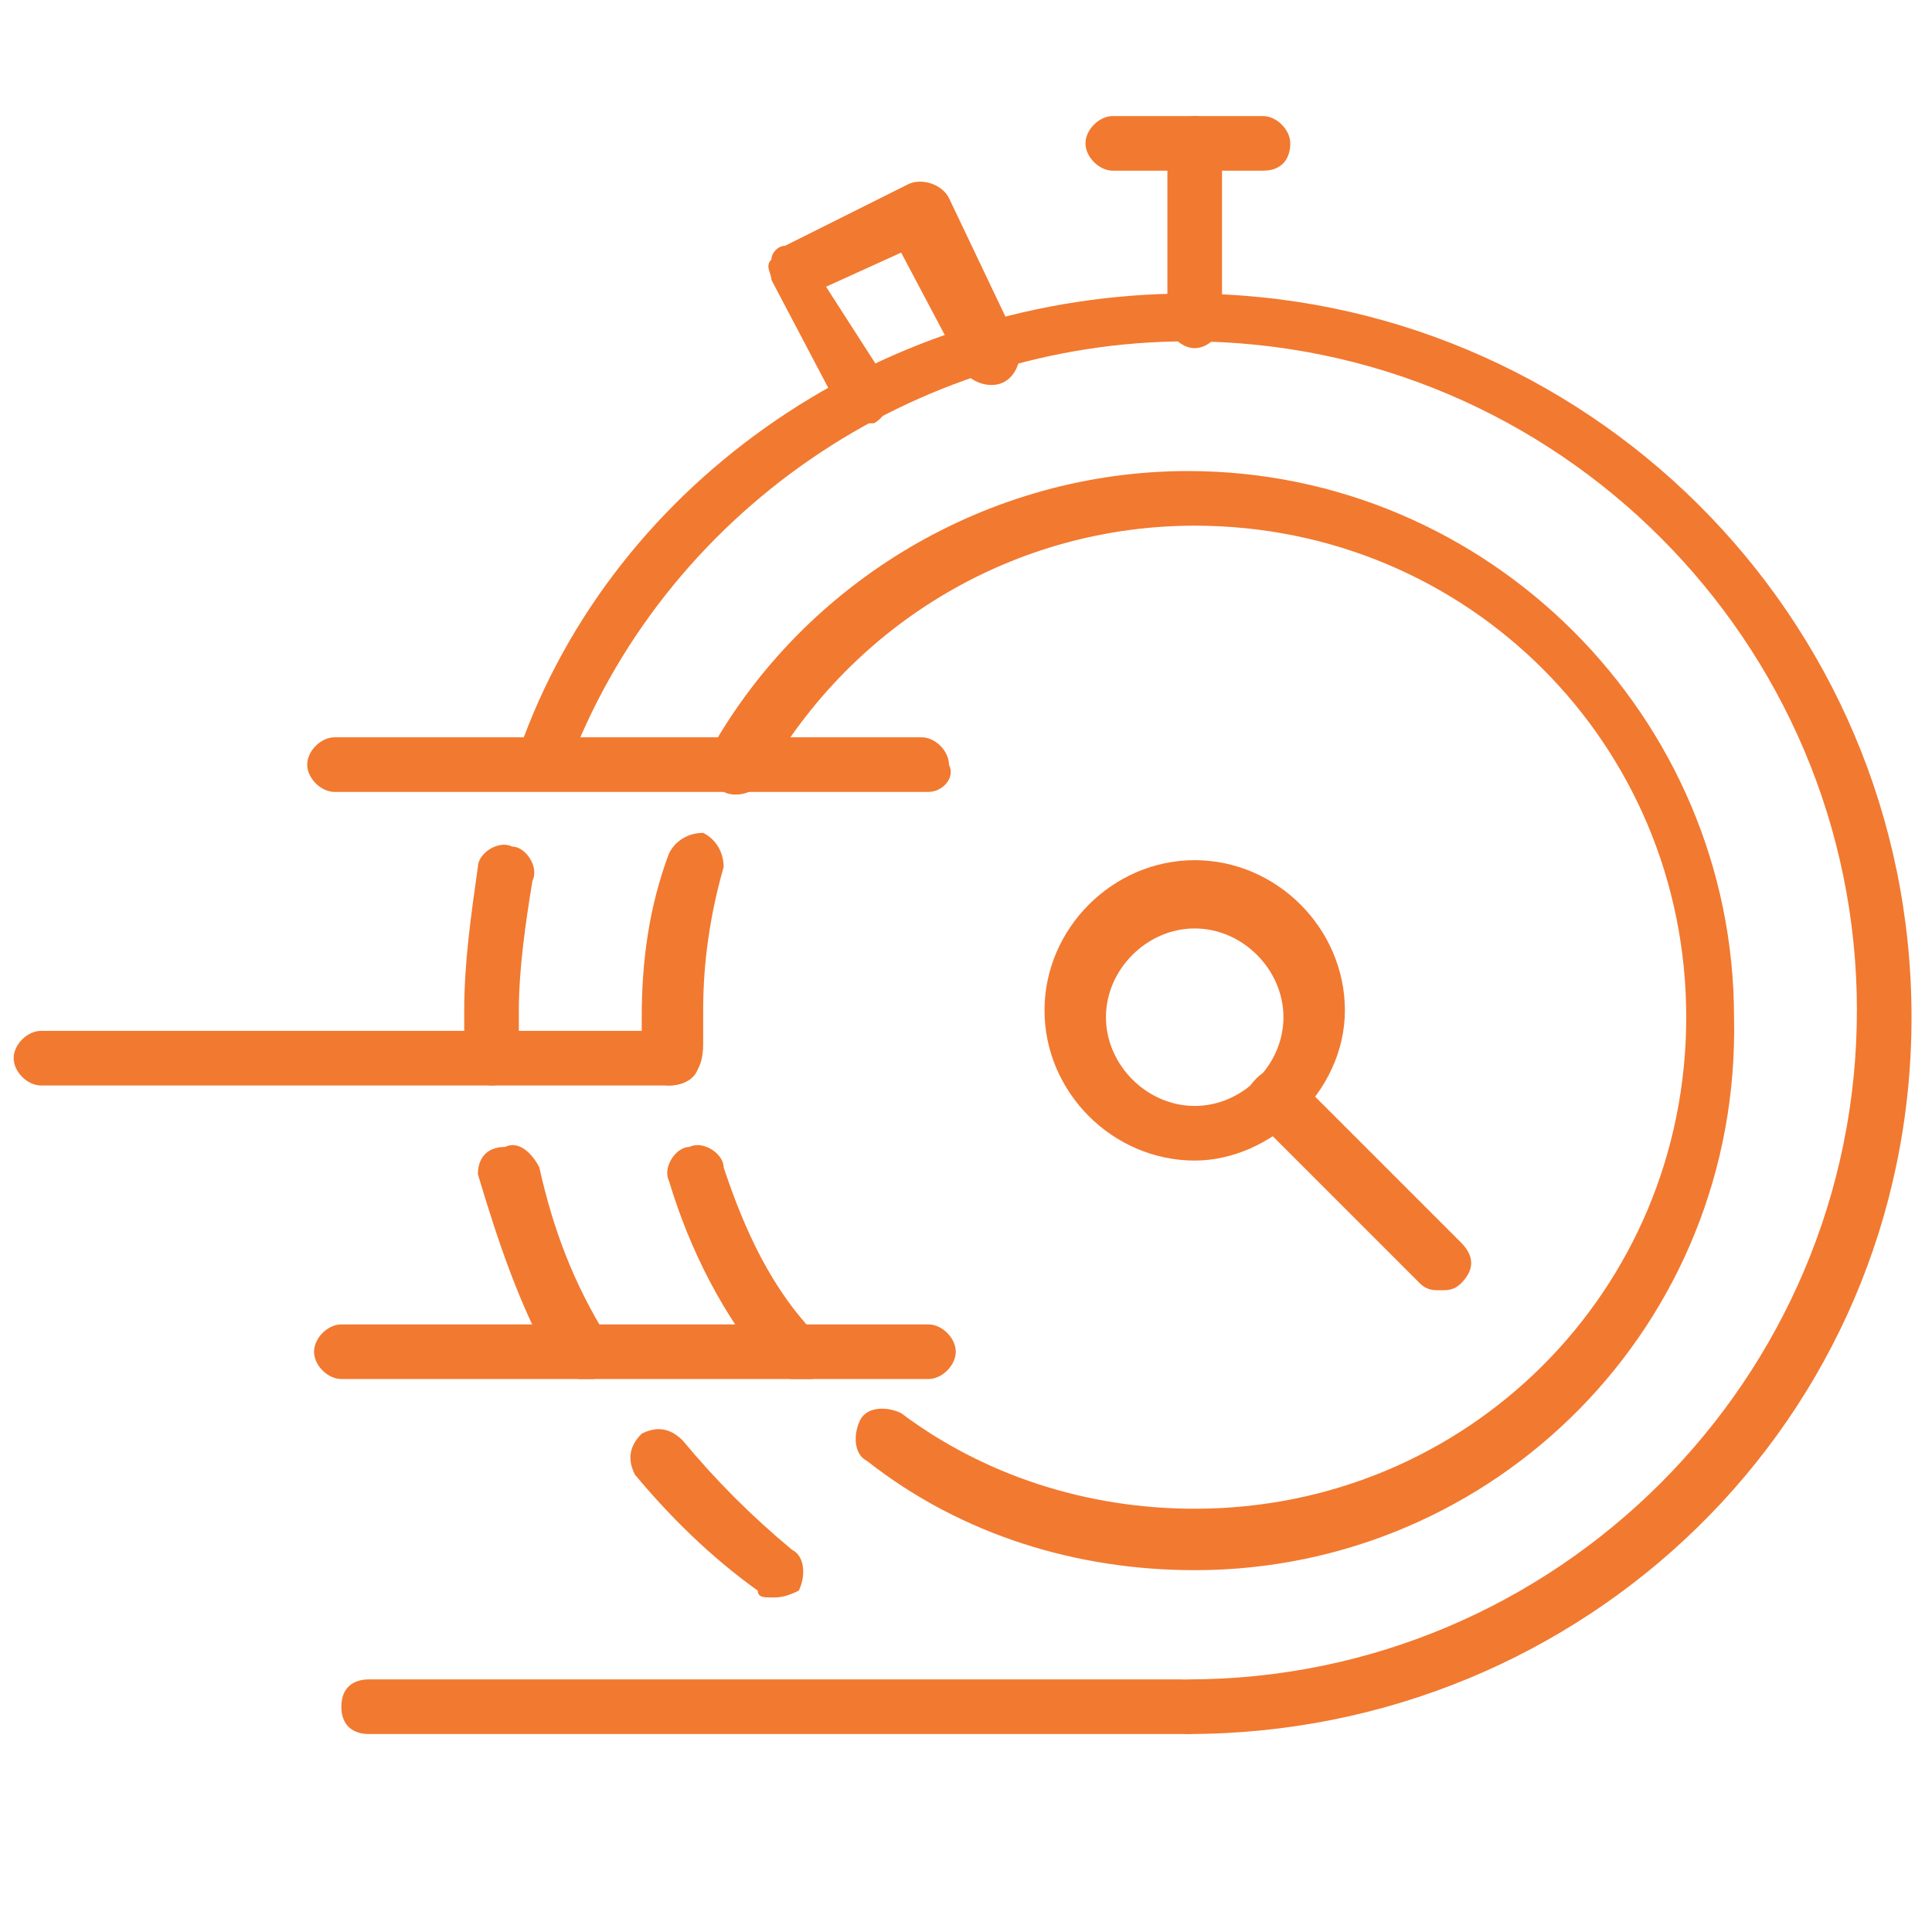 <?xml version="1.0" encoding="utf-8"?>
<!-- Generator: Adobe Illustrator 25.1.0, SVG Export Plug-In . SVG Version: 6.00 Build 0)  -->
<svg version="1.1" id="Calque_1" xmlns="http://www.w3.org/2000/svg" xmlns:xlink="http://www.w3.org/1999/xlink" x="0px" y="0px"
	 viewBox="0 0 28.3 28.3" style="enable-background:new 0 0 28.3 28.3;" xml:space="preserve">
<style type="text/css">
	.st0{fill:#F27930;}
</style>
<g>
	<g>
		<path class="st0" d="M17.5,23c-1.7,0-3.4-0.5-4.8-1.6c-0.2-0.1-0.2-0.4-0.1-0.6c0.1-0.2,0.4-0.2,0.6-0.1c1.2,0.9,2.7,1.4,4.3,1.4
			c4,0,7.2-3.2,7.2-7.2s-3.2-7.2-7.2-7.2c-2.6,0-5,1.4-6.3,3.7c-0.1,0.2-0.4,0.3-0.6,0.2c-0.2-0.1-0.3-0.4-0.2-0.6
			c1.4-2.5,4.1-4.1,7-4.1c4.4,0,8,3.6,8,8C25.5,19.4,21.9,23,17.5,23z"/>
	</g>
	<g>
		<path class="st0" d="M9.8,15.9c-0.2,0-0.4-0.2-0.4-0.4s0-0.4,0-0.6c0-0.8,0.1-1.6,0.4-2.4c0.1-0.2,0.3-0.3,0.5-0.3
			c0.2,0.1,0.3,0.3,0.3,0.5c-0.2,0.7-0.3,1.4-0.3,2.1c0,0.2,0,0.4,0,0.5C10.3,15.7,10.1,15.9,9.8,15.9C9.9,15.9,9.9,15.9,9.8,15.9z"
			/>
	</g>
	<g>
		<path class="st0" d="M11.6,20.2c-0.1,0-0.2-0.1-0.3-0.1c-0.7-0.8-1.2-1.8-1.5-2.8c-0.1-0.2,0.1-0.5,0.3-0.5
			c0.2-0.1,0.5,0.1,0.5,0.3c0.3,0.9,0.7,1.8,1.4,2.5c0.1,0.2,0.1,0.4-0.1,0.6C11.8,20.2,11.7,20.2,11.6,20.2z"/>
	</g>
	<g>
		<path class="st0" d="M21.1,18.9c-0.1,0-0.2,0-0.3-0.1l-2.4-2.4c-0.2-0.2-0.2-0.4,0-0.6c0.2-0.2,0.4-0.2,0.6,0l2.4,2.4
			c0.2,0.2,0.2,0.4,0,0.6C21.3,18.9,21.2,18.9,21.1,18.9z"/>
	</g>
	<g>
		<path class="st0" d="M17.5,5.1c-0.2,0-0.4-0.2-0.4-0.4V2.1c0-0.2,0.2-0.4,0.4-0.4c0.2,0,0.4,0.2,0.4,0.4v2.6
			C17.9,4.9,17.7,5.1,17.5,5.1z"/>
	</g>
	<g>
		<path class="st0" d="M18.5,2.5h-2.2c-0.2,0-0.4-0.2-0.4-0.4s0.2-0.4,0.4-0.4h2.2c0.2,0,0.4,0.2,0.4,0.4
			C18.9,2.3,18.8,2.5,18.5,2.5z"/>
	</g>
	<g>
		<path class="st0" d="M17.5,17c-1.2,0-2.2-1-2.2-2.2s1-2.2,2.2-2.2s2.2,1,2.2,2.2S18.6,17,17.5,17z M17.5,13.6
			c-0.7,0-1.3,0.6-1.3,1.3s0.6,1.3,1.3,1.3c0.7,0,1.3-0.6,1.3-1.3C18.8,14.2,18.2,13.6,17.5,13.6z"/>
	</g>
	<g>
		<path class="st0" d="M12.7,6.2c-0.2,0-0.3-0.1-0.4-0.2l-1-1.9c0-0.1-0.1-0.2,0-0.3c0-0.1,0.1-0.2,0.2-0.2l1.8-0.9
			c0.2-0.1,0.5,0,0.6,0.2l1,2.1c0.1,0.2,0,0.5-0.2,0.6s-0.5,0-0.6-0.2l-0.9-1.7l-1.1,0.5L13,5.6c0.1,0.2,0,0.5-0.2,0.6H12.7z"/>
	</g>
	<g>
		<path class="st0" d="M17.4,25.4h-12C5.2,25.4,5,25.3,5,25s0.2-0.4,0.4-0.4h11.9c0.2,0,0.4,0.2,0.4,0.4S17.6,25.4,17.4,25.4z"/>
	</g>
	<g>
		<path class="st0" d="M17.4,25.4c-0.2,0-0.4-0.2-0.4-0.4s0.2-0.4,0.4-0.4c5.4,0,9.8-4.4,9.8-9.8S22.8,5,17.4,5
			c-4,0-7.7,2.5-9.1,6.3c-0.1,0.2-0.3,0.3-0.5,0.2S7.5,11.2,7.6,11C9,7,13,4.3,17.4,4.3C23.2,4.3,28,9,28,14.9S23.2,25.4,17.4,25.4z
			"/>
	</g>
	<g>
		<path class="st0" d="M7.2,15.9c-0.2,0-0.4-0.2-0.4-0.4s0-0.4,0-0.7c0-0.7,0.1-1.4,0.2-2.1c0-0.2,0.3-0.4,0.5-0.3
			c0.2,0,0.4,0.3,0.3,0.5c-0.1,0.6-0.2,1.3-0.2,1.9c0,0.2,0,0.4,0,0.6C7.6,15.7,7.5,15.9,7.2,15.9L7.2,15.9z"/>
	</g>
	<g>
		<path class="st0" d="M8.5,20.2c-0.1,0-0.3-0.1-0.4-0.2c-0.5-0.9-0.8-1.8-1.1-2.8c0-0.2,0.1-0.4,0.4-0.4c0.2-0.1,0.4,0.1,0.5,0.3
			c0.2,0.9,0.5,1.7,1,2.5c0.1,0.2,0,0.5-0.2,0.6C8.6,20.2,8.5,20.2,8.5,20.2z"/>
	</g>
	<g>
		<path class="st0" d="M11.3,23.4c-0.1,0-0.2,0-0.2-0.1c-0.7-0.5-1.3-1.1-1.8-1.7c-0.1-0.2-0.1-0.4,0.1-0.6c0.2-0.1,0.4-0.1,0.6,0.1
			c0.5,0.6,1,1.1,1.6,1.6c0.2,0.1,0.2,0.4,0.1,0.6C11.5,23.4,11.4,23.4,11.3,23.4z"/>
	</g>
	<g>
		<path class="st0" d="M13.6,20.2H5c-0.2,0-0.4-0.2-0.4-0.4c0-0.2,0.2-0.4,0.4-0.4h8.6c0.2,0,0.4,0.2,0.4,0.4S13.8,20.2,13.6,20.2z"
			/>
	</g>
	<g>
		<path class="st0" d="M9.8,15.9H0.6c-0.2,0-0.4-0.2-0.4-0.4s0.2-0.4,0.4-0.4h9.2c0.2,0,0.4,0.2,0.4,0.4
			C10.3,15.7,10.1,15.9,9.8,15.9z"/>
	</g>
	<g>
		<path class="st0" d="M13.6,11.6H4.9c-0.2,0-0.4-0.2-0.4-0.4s0.2-0.4,0.4-0.4h8.6c0.2,0,0.4,0.2,0.4,0.4
			C14,11.4,13.8,11.6,13.6,11.6z"/>
	</g>
</g>
</svg>
